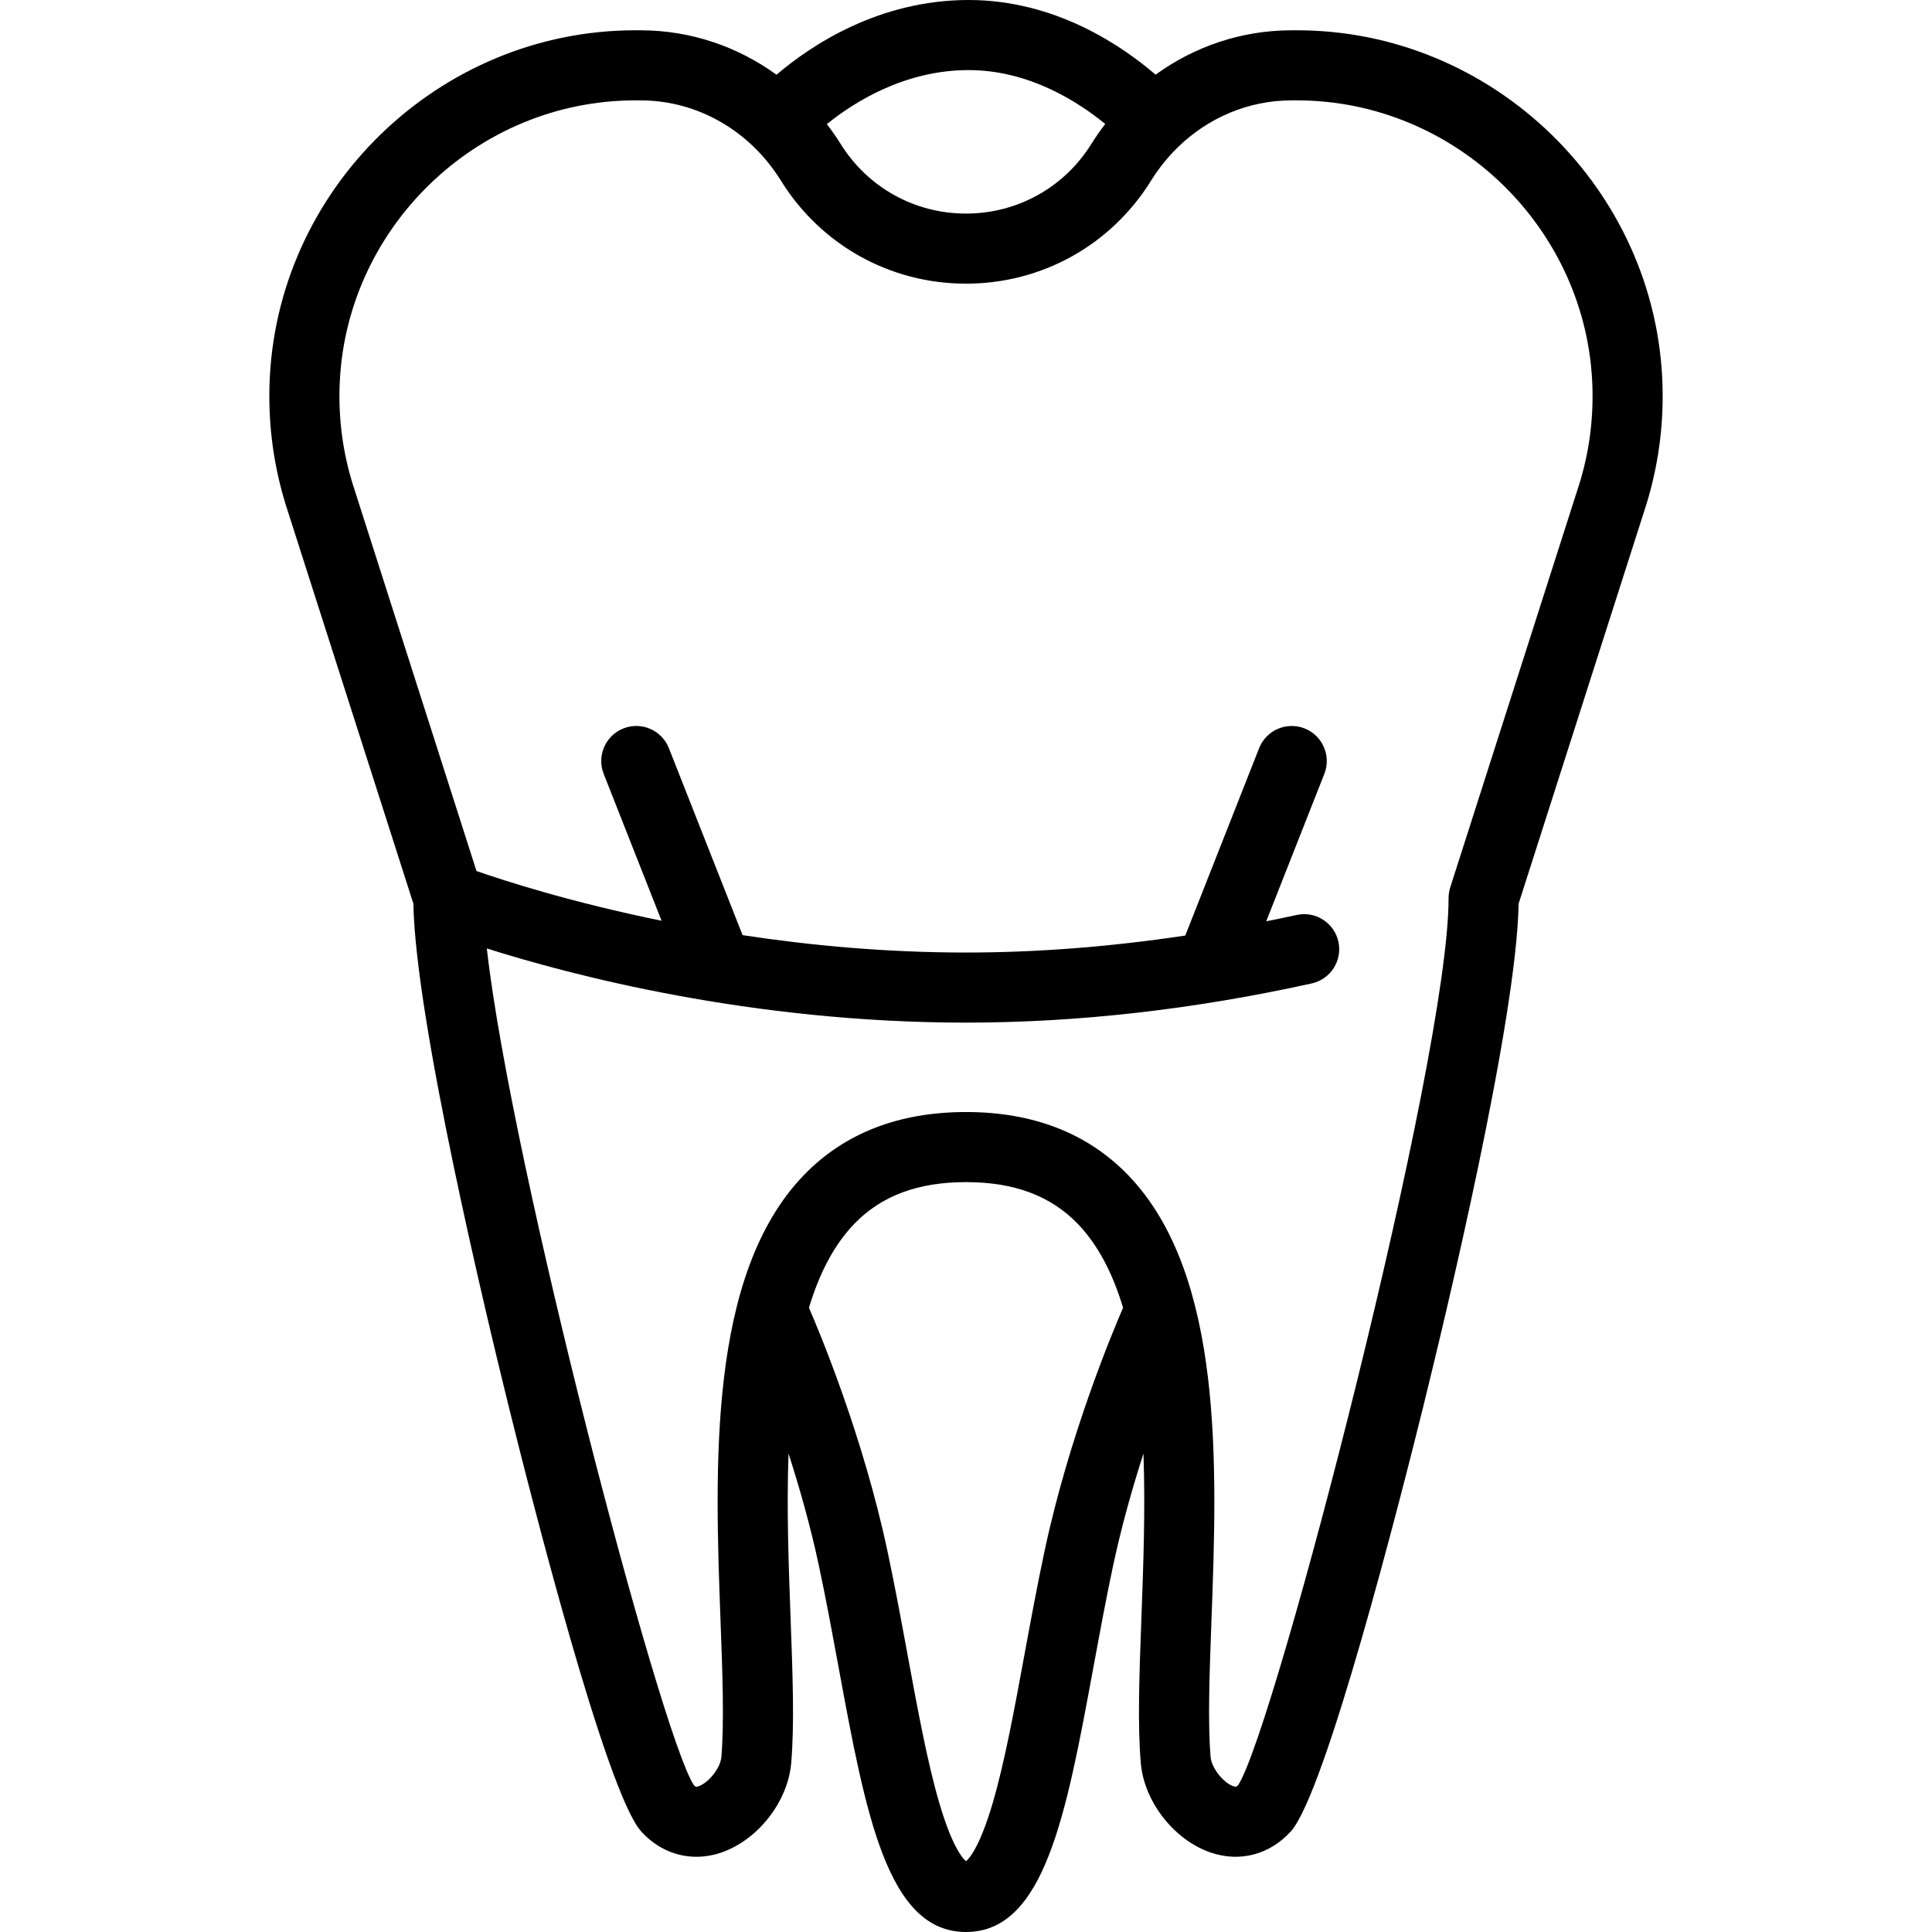 <?xml version="1.0" encoding="iso-8859-1"?>
<!-- Generator: Adobe Illustrator 17.1.0, SVG Export Plug-In . SVG Version: 6.00 Build 0)  -->
<!DOCTYPE svg PUBLIC "-//W3C//DTD SVG 1.1//EN" "http://www.w3.org/Graphics/SVG/1.1/DTD/svg11.dtd">
<svg version="1.1" id="Capa_1" xmlns="http://www.w3.org/2000/svg" xmlns:xlink="http://www.w3.org/1999/xlink" x="0px" y="0px"
	 viewBox="0 0 358.33 358.33" style="enable-background:new 0 0 358.33 358.33;" xml:space="preserve">
<path d="M308.352,71.665c-0.954-36.585-31.54-66.236-68.145-66.047l-0.859,0.004c-9.116,0.04-17.788,2.984-25.02,8.228
	C208.025,8.421,195.668,0,179.646,0c-16.693,0-29.264,8.434-35.628,13.861c-7.235-5.251-15.912-8.2-25.033-8.24l-0.863-0.004
	c-0.103,0-0.203,0-0.306,0c-36.485,0-66.888,29.566-67.839,66.047c-0.196,7.512,0.828,14.924,3.059,22.075l23.635,73.875
	c0.366,21.64,13.585,76.679,17.685,93.258c4.124,16.674,18.083,71.633,24.567,78.805c2.781,3.075,6.417,4.701,10.241,4.701
	c1.505,0,3.04-0.252,4.563-0.767c6.816-2.301,12.414-9.449,13.019-16.628c0.61-7.238,0.275-16.277-0.112-26.743
	c-0.361-9.748-0.754-20.384-0.384-30.643c2.036,6.315,4.072,13.471,5.64,20.834c1.313,6.167,2.492,12.558,3.632,18.738
	c5.065,27.466,9.067,49.16,23.642,49.16s18.576-21.694,23.642-49.16c1.14-6.181,2.318-12.571,3.632-18.738
	c1.568-7.364,3.604-14.52,5.64-20.834c0.37,10.259-0.023,20.895-0.384,30.643c-0.388,10.466-0.723,19.505-0.112,26.743
	c0.604,7.179,6.202,14.327,13.019,16.628c5.391,1.821,10.928,0.351,14.805-3.935c6.484-7.171,20.443-62.131,24.567-78.805
	c4.1-16.578,17.319-71.618,17.686-93.257l23.649-73.921C307.523,86.589,308.548,79.177,308.352,71.665z M179.646,13
	c11.219,0,20.356,5.902,25.343,9.995c-0.894,1.172-1.753,2.381-2.544,3.654c-5.039,8.116-13.742,12.962-23.28,12.962
	s-18.241-4.846-23.28-12.962c-0.785-1.265-1.639-2.465-2.526-3.63C158.427,18.92,167.797,13,179.646,13z M193.724,287.724
	c-1.351,6.341-2.546,12.821-3.701,19.088c-1.897,10.286-3.689,20.001-5.857,27.435c-2.383,8.171-4.34,10.404-5,10.959
	c-0.66-0.556-2.617-2.789-5-10.959c-2.168-7.434-3.96-17.149-5.857-27.435c-1.155-6.267-2.351-12.747-3.701-19.087
	c-4.583-21.528-12.675-40.815-14.57-45.176c1.868-6.21,4.558-11.569,8.401-15.557c5.021-5.21,11.801-7.742,20.728-7.742
	s15.707,2.532,20.728,7.742c3.843,3.988,6.533,9.347,8.401,15.557C206.398,246.909,198.307,266.196,193.724,287.724z
	 M292.912,89.778l-23.937,74.816c-0.001,0.003-0.001,0.007-0.002,0.01c-0.091,0.288-0.159,0.584-0.21,0.888
	c-0.01,0.06-0.018,0.12-0.027,0.18c-0.04,0.284-0.066,0.573-0.068,0.868c0,0.012-0.003,0.023-0.003,0.035v0.023
	c0.102,29.411-32.263,154.226-39.021,164.487c-0.367,0.385-0.464,0.351-0.886,0.209c-1.885-0.636-4.056-3.414-4.224-5.403
	c-0.544-6.453-0.207-15.545,0.15-25.17c1.061-28.631,2.381-64.265-15.432-82.75c-7.495-7.778-17.618-11.722-30.089-11.722
	s-22.594,3.944-30.089,11.722c-17.813,18.485-16.492,54.119-15.432,82.75c0.357,9.625,0.694,18.717,0.15,25.17
	c-0.168,1.989-2.339,4.767-4.224,5.403c-0.424,0.144-0.52,0.174-0.886-0.209c-6.192-9.399-33.866-114.919-38.391-155.177
	c15.656,4.961,49.039,13.76,88.87,13.76c20.722,0,42.297-2.446,64.126-7.27c3.506-0.775,5.719-4.244,4.944-7.75
	c-0.774-3.505-4.247-5.72-7.749-4.944c-1.881,0.416-3.756,0.791-5.632,1.17l10.775-27.341c1.316-3.34-0.324-7.114-3.664-8.43
	c-3.34-1.316-7.113,0.324-8.43,3.664l-13.694,34.75c-13.824,2.078-27.443,3.151-40.676,3.151c-14.908,0-28.963-1.33-41.433-3.224
	l-13.667-34.678c-1.316-3.34-5.091-4.98-8.43-3.664c-3.34,1.316-4.98,5.091-3.664,8.431l10.735,27.239
	c-16.736-3.412-29.048-7.382-34.326-9.22L65.433,89.824c-1.79-5.741-2.617-11.736-2.458-17.82
	c0.769-29.49,25.344-53.387,54.843-53.387c0.081,0,0.166,0,0.247,0l0.861,0.004c10.468,0.046,20.155,5.611,25.914,14.885
	c7.428,11.963,20.26,19.104,34.325,19.104s26.897-7.142,34.325-19.104c1.433-2.308,3.11-4.385,4.98-6.206
	c0.022-0.021,0.044-0.042,0.066-0.063c5.64-5.457,13.036-8.583,20.871-8.617l0.857-0.004c0.083,0,0.165,0,0.248,0
	c29.495,0,54.073,23.898,54.842,53.387C295.515,78.087,294.688,84.083,292.912,89.778z"/>
<g>
</g>
<g>
</g>
<g>
</g>
<g>
</g>
<g>
</g>
<g>
</g>
<g>
</g>
<g>
</g>
<g>
</g>
<g>
</g>
<g>
</g>
<g>
</g>
<g>
</g>
<g>
</g>
<g>
</g>
</svg>
